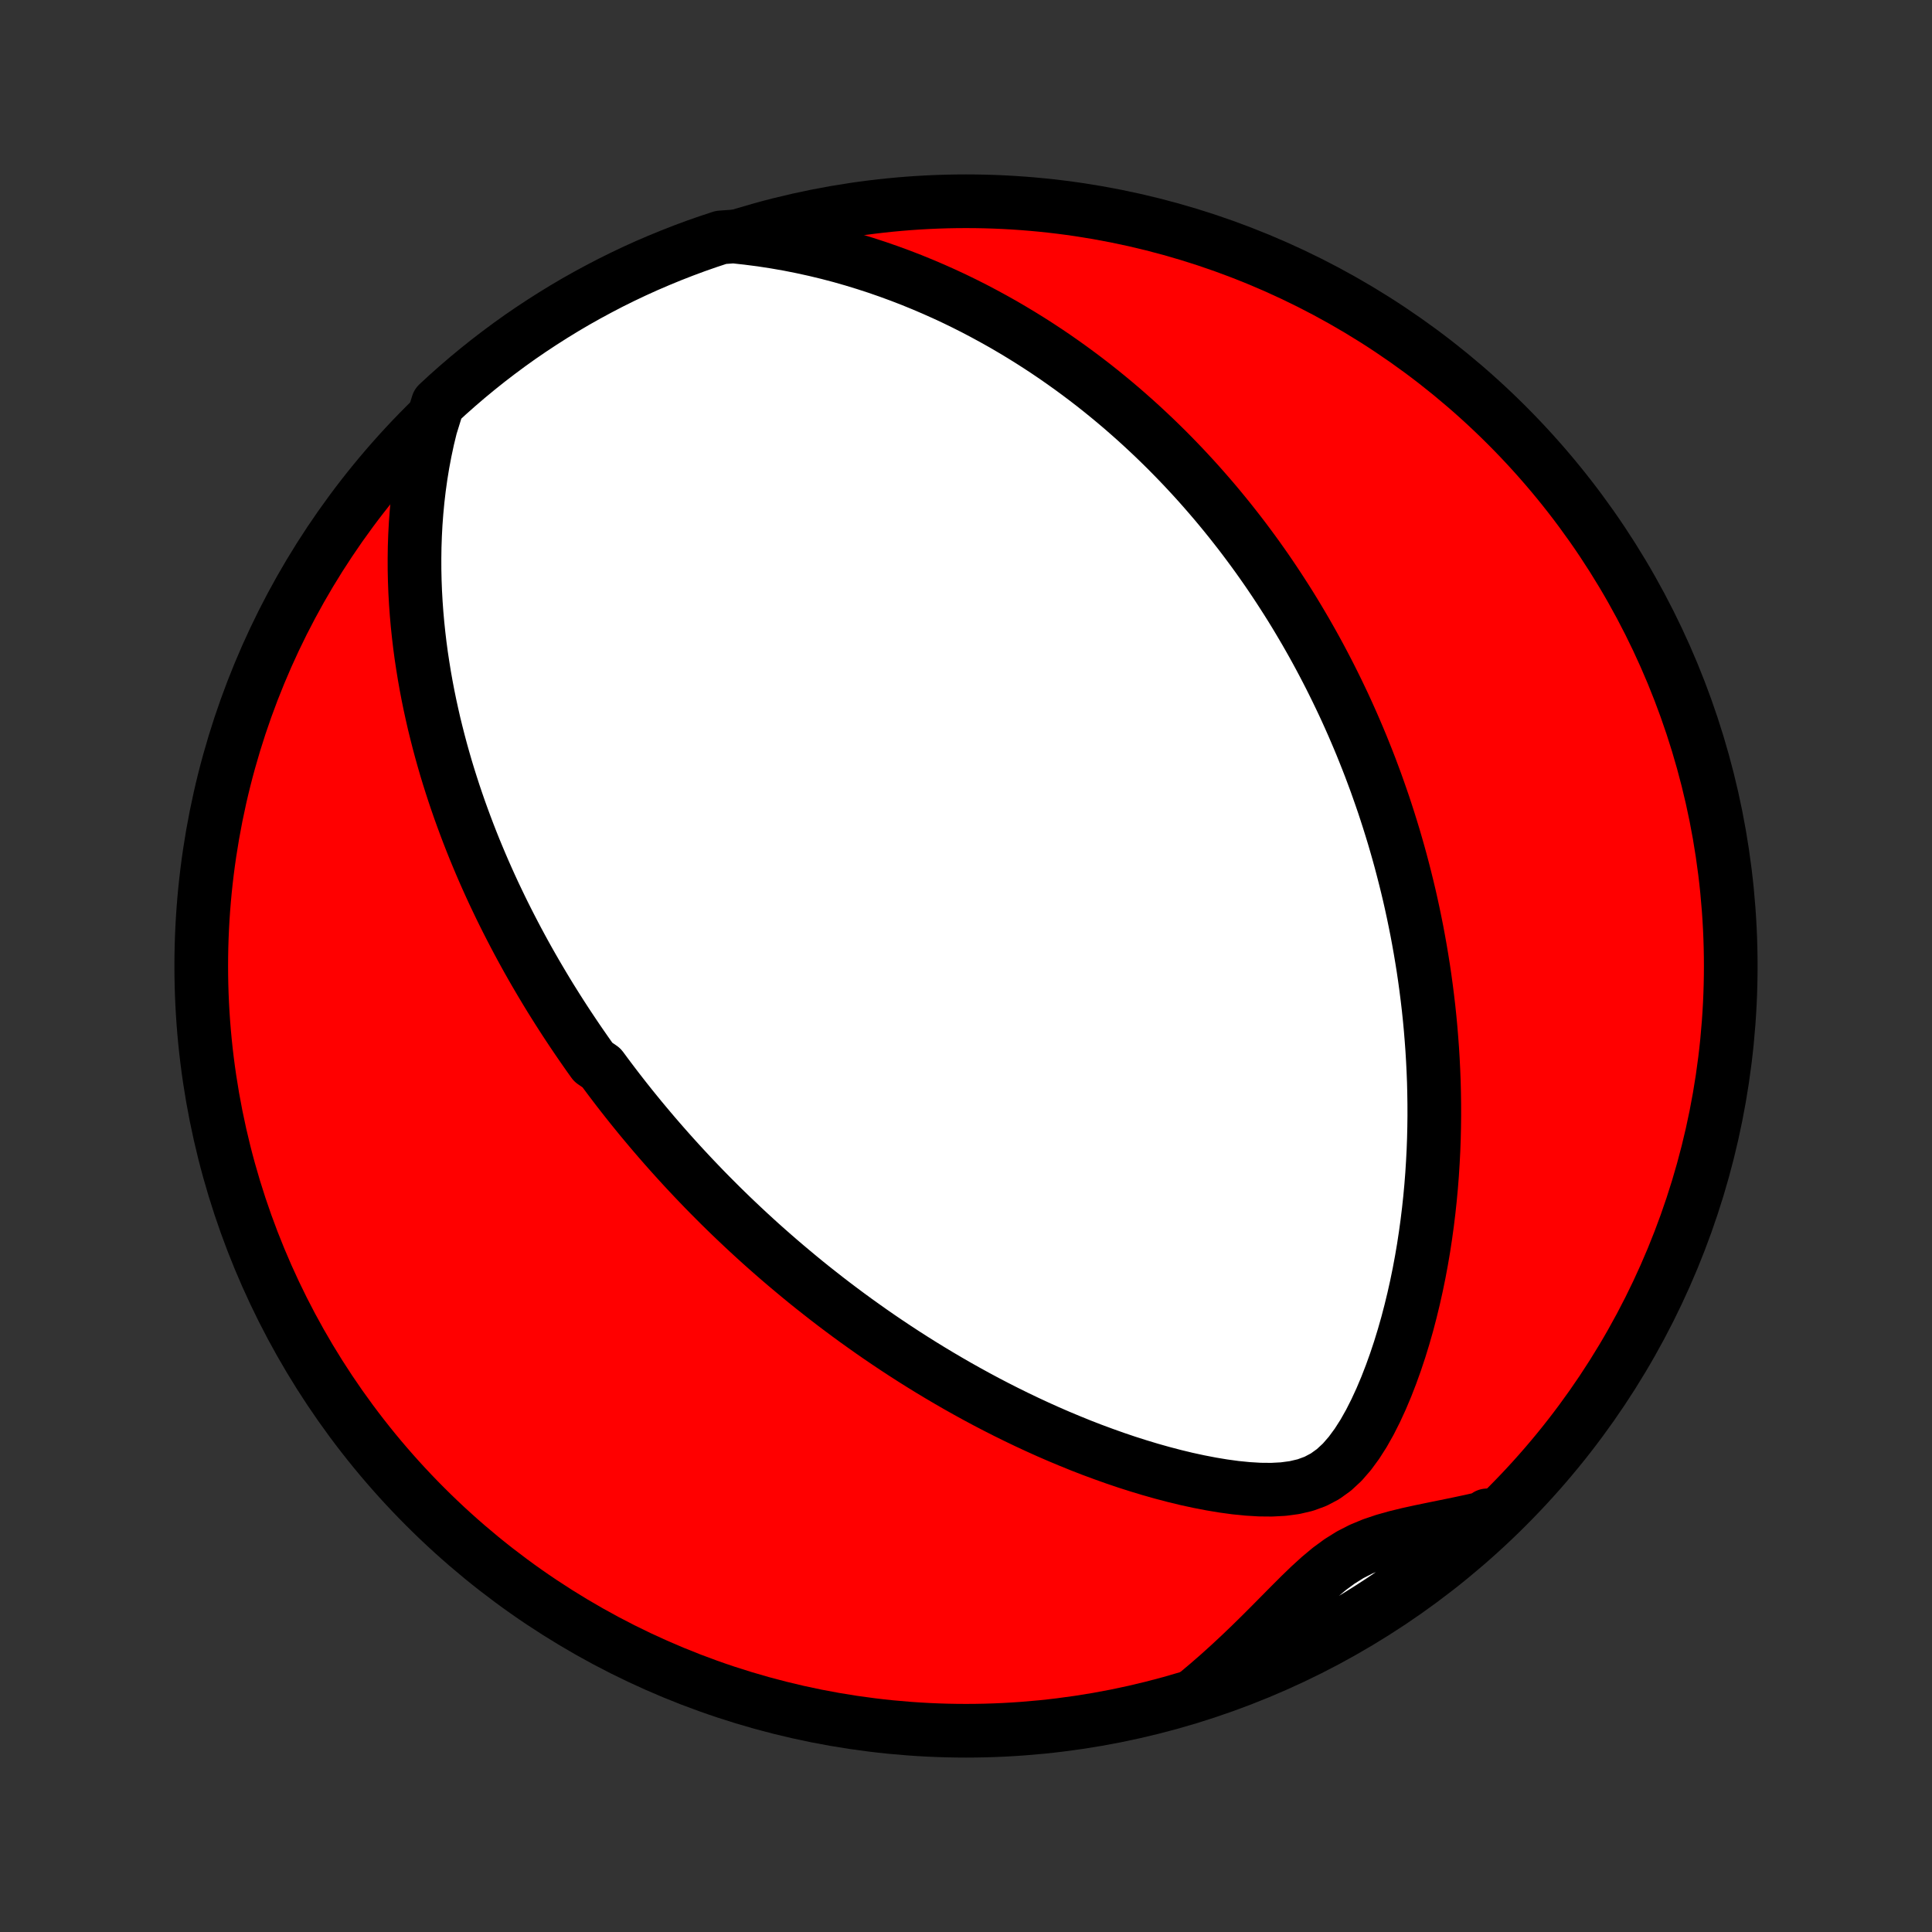 <?xml version="1.0" encoding="utf-8" standalone="no"?>
<!DOCTYPE svg PUBLIC "-//W3C//DTD SVG 1.1//EN"
  "http://www.w3.org/Graphics/SVG/1.1/DTD/svg11.dtd">
<!-- Created with matplotlib (http://matplotlib.org/) -->
<svg height="72pt" version="1.1" viewBox="0 0 72 72" width="72pt" xmlns="http://www.w3.org/2000/svg" xmlns:xlink="http://www.w3.org/1999/xlink">
 <rect x="0" y="0" width="72" height="72" fill="#333333" stroke="none"/>
 <defs>
  <style type="text/css">
*{stroke-linecap:butt;stroke-linejoin:round;}
  </style>
 </defs>
 <g id="figure_1">
  <g id="patch_1">
   <path d="
M0 72
L72 72
L72 0
L0 0
z
" style="fill:none;"/>
  </g>
  <g id="axes_1">
   <g id="PatchCollection_1">
    <defs>
     <path d="
M36 -7.5
C43.558 -7.5 50.808 -10.503 56.153 -15.848
C61.497 -21.192 64.5 -28.442 64.5 -36
C64.5 -43.558 61.497 -50.808 56.153 -56.153
C50.808 -61.497 43.558 -64.5 36 -64.5
C28.442 -64.5 21.192 -61.497 15.848 -56.153
C10.503 -50.808 7.5 -43.558 7.5 -36
C7.5 -28.442 10.503 -21.192 15.848 -15.848
C21.192 -10.503 28.442 -7.5 36 -7.5
z
" id="C0_0_a811fe30f3"/>
     <path d="
M16.051 -56.097
L15.939 -55.636
L15.841 -55.177
L15.755 -54.721
L15.681 -54.267
L15.618 -53.816
L15.566 -53.369
L15.524 -52.926
L15.491 -52.486
L15.468 -52.05
L15.453 -51.619
L15.447 -51.193
L15.448 -50.771
L15.457 -50.354
L15.473 -49.941
L15.496 -49.534
L15.525 -49.132
L15.56 -48.735
L15.601 -48.343
L15.647 -47.955
L15.698 -47.573
L15.755 -47.197
L15.815 -46.825
L15.88 -46.458
L15.949 -46.096
L16.022 -45.739
L16.099 -45.387
L16.178 -45.04
L16.262 -44.698
L16.348 -44.36
L16.437 -44.027
L16.529 -43.699
L16.623 -43.374
L16.72 -43.055
L16.82 -42.739
L16.921 -42.428
L17.025 -42.121
L17.13 -41.818
L17.238 -41.519
L17.347 -41.224
L17.458 -40.932
L17.57 -40.645
L17.684 -40.36
L17.8 -40.08
L17.917 -39.802
L18.035 -39.528
L18.155 -39.257
L18.276 -38.989
L18.398 -38.724
L18.522 -38.463
L18.646 -38.204
L18.772 -37.947
L18.899 -37.694
L19.027 -37.443
L19.156 -37.194
L19.286 -36.948
L19.417 -36.704
L19.549 -36.462
L19.682 -36.223
L19.816 -35.986
L19.951 -35.751
L20.088 -35.517
L20.225 -35.286
L20.363 -35.056
L20.502 -34.828
L20.643 -34.602
L20.784 -34.378
L20.927 -34.154
L21.07 -33.933
L21.215 -33.713
L21.361 -33.494
L21.508 -33.276
L21.656 -33.06
L21.806 -32.844
L21.956 -32.63
L22.108 -32.417
L22.416 -32.205
L22.572 -31.994
L22.729 -31.784
L22.888 -31.574
L23.048 -31.365
L23.21 -31.157
L23.373 -30.95
L23.538 -30.743
L23.705 -30.537
L23.873 -30.331
L24.044 -30.126
L24.215 -29.922
L24.389 -29.717
L24.565 -29.513
L24.743 -29.309
L24.922 -29.106
L25.104 -28.903
L25.288 -28.7
L25.474 -28.497
L25.663 -28.294
L25.854 -28.091
L26.047 -27.889
L26.242 -27.686
L26.441 -27.483
L26.642 -27.281
L26.845 -27.078
L27.052 -26.875
L27.261 -26.672
L27.474 -26.469
L27.689 -26.266
L27.907 -26.063
L28.129 -25.859
L28.354 -25.655
L28.583 -25.451
L28.815 -25.247
L29.05 -25.043
L29.29 -24.838
L29.533 -24.634
L29.779 -24.429
L30.03 -24.223
L30.285 -24.018
L30.545 -23.813
L30.808 -23.607
L31.076 -23.401
L31.348 -23.196
L31.625 -22.99
L31.907 -22.784
L32.194 -22.579
L32.485 -22.373
L32.781 -22.168
L33.083 -21.963
L33.389 -21.759
L33.701 -21.555
L34.019 -21.351
L34.341 -21.149
L34.669 -20.947
L35.003 -20.746
L35.343 -20.546
L35.688 -20.347
L36.039 -20.15
L36.396 -19.954
L36.758 -19.76
L37.127 -19.568
L37.501 -19.378
L37.881 -19.191
L38.267 -19.006
L38.659 -18.824
L39.056 -18.645
L39.459 -18.47
L39.868 -18.299
L40.282 -18.131
L40.702 -17.968
L41.127 -17.811
L41.556 -17.658
L41.991 -17.511
L42.43 -17.371
L42.873 -17.237
L43.32 -17.111
L43.77 -16.993
L44.222 -16.884
L44.678 -16.785
L45.134 -16.697
L45.591 -16.621
L46.047 -16.559
L46.5 -16.514
L46.95 -16.487
L47.392 -16.483
L47.825 -16.506
L48.243 -16.562
L48.644 -16.656
L49.024 -16.795
L49.38 -16.983
L49.711 -17.221
L50.019 -17.506
L50.304 -17.834
L50.57 -18.196
L50.819 -18.586
L51.051 -18.998
L51.268 -19.427
L51.471 -19.868
L51.662 -20.32
L51.84 -20.779
L52.007 -21.243
L52.163 -21.712
L52.308 -22.184
L52.443 -22.657
L52.567 -23.131
L52.682 -23.605
L52.788 -24.079
L52.885 -24.552
L52.973 -25.023
L53.053 -25.492
L53.124 -25.958
L53.188 -26.422
L53.244 -26.882
L53.293 -27.34
L53.335 -27.793
L53.37 -28.242
L53.398 -28.688
L53.421 -29.129
L53.437 -29.566
L53.447 -29.998
L53.452 -30.426
L53.451 -30.849
L53.445 -31.267
L53.435 -31.681
L53.419 -32.089
L53.399 -32.493
L53.375 -32.892
L53.346 -33.286
L53.314 -33.676
L53.278 -34.06
L53.238 -34.44
L53.194 -34.815
L53.147 -35.185
L53.097 -35.551
L53.044 -35.912
L52.987 -36.268
L52.928 -36.62
L52.866 -36.968
L52.802 -37.311
L52.734 -37.65
L52.665 -37.985
L52.593 -38.316
L52.519 -38.643
L52.442 -38.966
L52.363 -39.285
L52.282 -39.601
L52.2 -39.912
L52.115 -40.221
L52.028 -40.526
L51.94 -40.827
L51.849 -41.125
L51.757 -41.42
L51.663 -41.712
L51.568 -42.001
L51.47 -42.286
L51.371 -42.569
L51.271 -42.85
L51.168 -43.127
L51.065 -43.402
L50.959 -43.675
L50.852 -43.944
L50.744 -44.212
L50.634 -44.477
L50.522 -44.74
L50.409 -45.001
L50.294 -45.26
L50.178 -45.517
L50.06 -45.772
L49.94 -46.025
L49.819 -46.276
L49.696 -46.526
L49.572 -46.774
L49.446 -47.02
L49.318 -47.265
L49.189 -47.508
L49.058 -47.75
L48.925 -47.991
L48.79 -48.23
L48.654 -48.468
L48.515 -48.705
L48.375 -48.941
L48.233 -49.176
L48.089 -49.41
L47.943 -49.642
L47.794 -49.874
L47.644 -50.105
L47.492 -50.335
L47.337 -50.565
L47.18 -50.794
L47.021 -51.021
L46.859 -51.249
L46.695 -51.475
L46.528 -51.701
L46.359 -51.927
L46.187 -52.152
L46.012 -52.376
L45.835 -52.6
L45.654 -52.824
L45.471 -53.047
L45.285 -53.27
L45.095 -53.492
L44.902 -53.714
L44.706 -53.936
L44.507 -54.157
L44.303 -54.378
L44.097 -54.599
L43.886 -54.819
L43.672 -55.039
L43.454 -55.259
L43.231 -55.478
L43.005 -55.697
L42.774 -55.915
L42.539 -56.133
L42.299 -56.351
L42.054 -56.568
L41.805 -56.785
L41.55 -57.001
L41.291 -57.216
L41.026 -57.431
L40.756 -57.645
L40.48 -57.858
L40.198 -58.07
L39.911 -58.281
L39.617 -58.491
L39.318 -58.7
L39.012 -58.907
L38.699 -59.113
L38.38 -59.317
L38.054 -59.519
L37.721 -59.719
L37.381 -59.918
L37.033 -60.113
L36.678 -60.306
L36.316 -60.497
L35.946 -60.684
L35.568 -60.868
L35.181 -61.048
L34.787 -61.224
L34.384 -61.396
L33.973 -61.564
L33.554 -61.726
L33.126 -61.883
L32.689 -62.035
L32.244 -62.18
L31.79 -62.319
L31.328 -62.451
L30.856 -62.575
L30.376 -62.691
L29.888 -62.798
L29.391 -62.897
L28.886 -62.985
L28.373 -63.064
L27.852 -63.131
L27.343 -63.187
L26.87 -63.153
L26.4 -62.998
L25.933 -62.835
L25.47 -62.663
L25.009 -62.483
L24.552 -62.295
L24.098 -62.1
L23.648 -61.896
L23.201 -61.684
L22.759 -61.465
L22.321 -61.237
L21.886 -61.002
L21.456 -60.76
L21.031 -60.51
L20.61 -60.252
L20.194 -59.987
L19.782 -59.715
L19.375 -59.436
L18.974 -59.149
L18.578 -58.855
L18.187 -58.555
L17.801 -58.247
L17.421 -57.933
L17.047 -57.612
L16.678 -57.285
L16.316 -56.95
z
" id="C0_1_512c475ac1"/>
     <path d="
M44.629 -8.92
L45.035 -9.262
L45.436 -9.612
L45.831 -9.969
L46.22 -10.331
L46.603 -10.698
L46.981 -11.069
L47.353 -11.441
L47.721 -11.813
L48.085 -12.181
L48.447 -12.543
L48.809 -12.893
L49.174 -13.225
L49.544 -13.534
L49.924 -13.813
L50.316 -14.058
L50.722 -14.266
L51.143 -14.441
L51.578 -14.588
L52.023 -14.713
L52.477 -14.824
L52.937 -14.925
L53.402 -15.021
L53.869 -15.116
L54.338 -15.212
L54.807 -15.312
L55.275 -15.417
L55.422 -15.527
L55.055 -15.142
L54.682 -14.806
L54.304 -14.477
L53.919 -14.154
L53.53 -13.838
L53.135 -13.529
L52.735 -13.226
L52.33 -12.931
L51.92 -12.642
L51.505 -12.361
L51.085 -12.087
L50.661 -11.82
L50.232 -11.56
L49.799 -11.308
L49.362 -11.063
L48.92 -10.826
L48.475 -10.597
L48.026 -10.375
L47.573 -10.162
L47.117 -9.956
L46.657 -9.758
L46.194 -9.568
L45.728 -9.386
L45.259 -9.212
z
" id="C0_2_d6e17176be"/>
    </defs>
    <g clip-path="url(#p1bffca34e9)">
     <use style="fill:#ff0000;stroke:#000000;stroke-width:2.0;" x="0.0" xlink:href="#C0_0_a811fe30f3" y="72.0"/>
    </g>
    <g clip-path="url(#p1bffca34e9)">
     <use style="fill:#ffffff;stroke:#000000;stroke-width:2.0;" x="0.0" xlink:href="#C0_1_512c475ac1" y="72.0"/>
    </g>
    <g clip-path="url(#p1bffca34e9)">
     <use style="fill:#ffffff;stroke:#000000;stroke-width:2.0;" x="0.0" xlink:href="#C0_2_d6e17176be" y="72.0"/>
    </g>
   </g>
  </g>
 </g>
 <defs>
  <clipPath id="p1bffca34e9">
   <rect height="72.0" width="72.0" x="0.0" y="0.0"/>
  </clipPath>
 </defs>
</svg>
